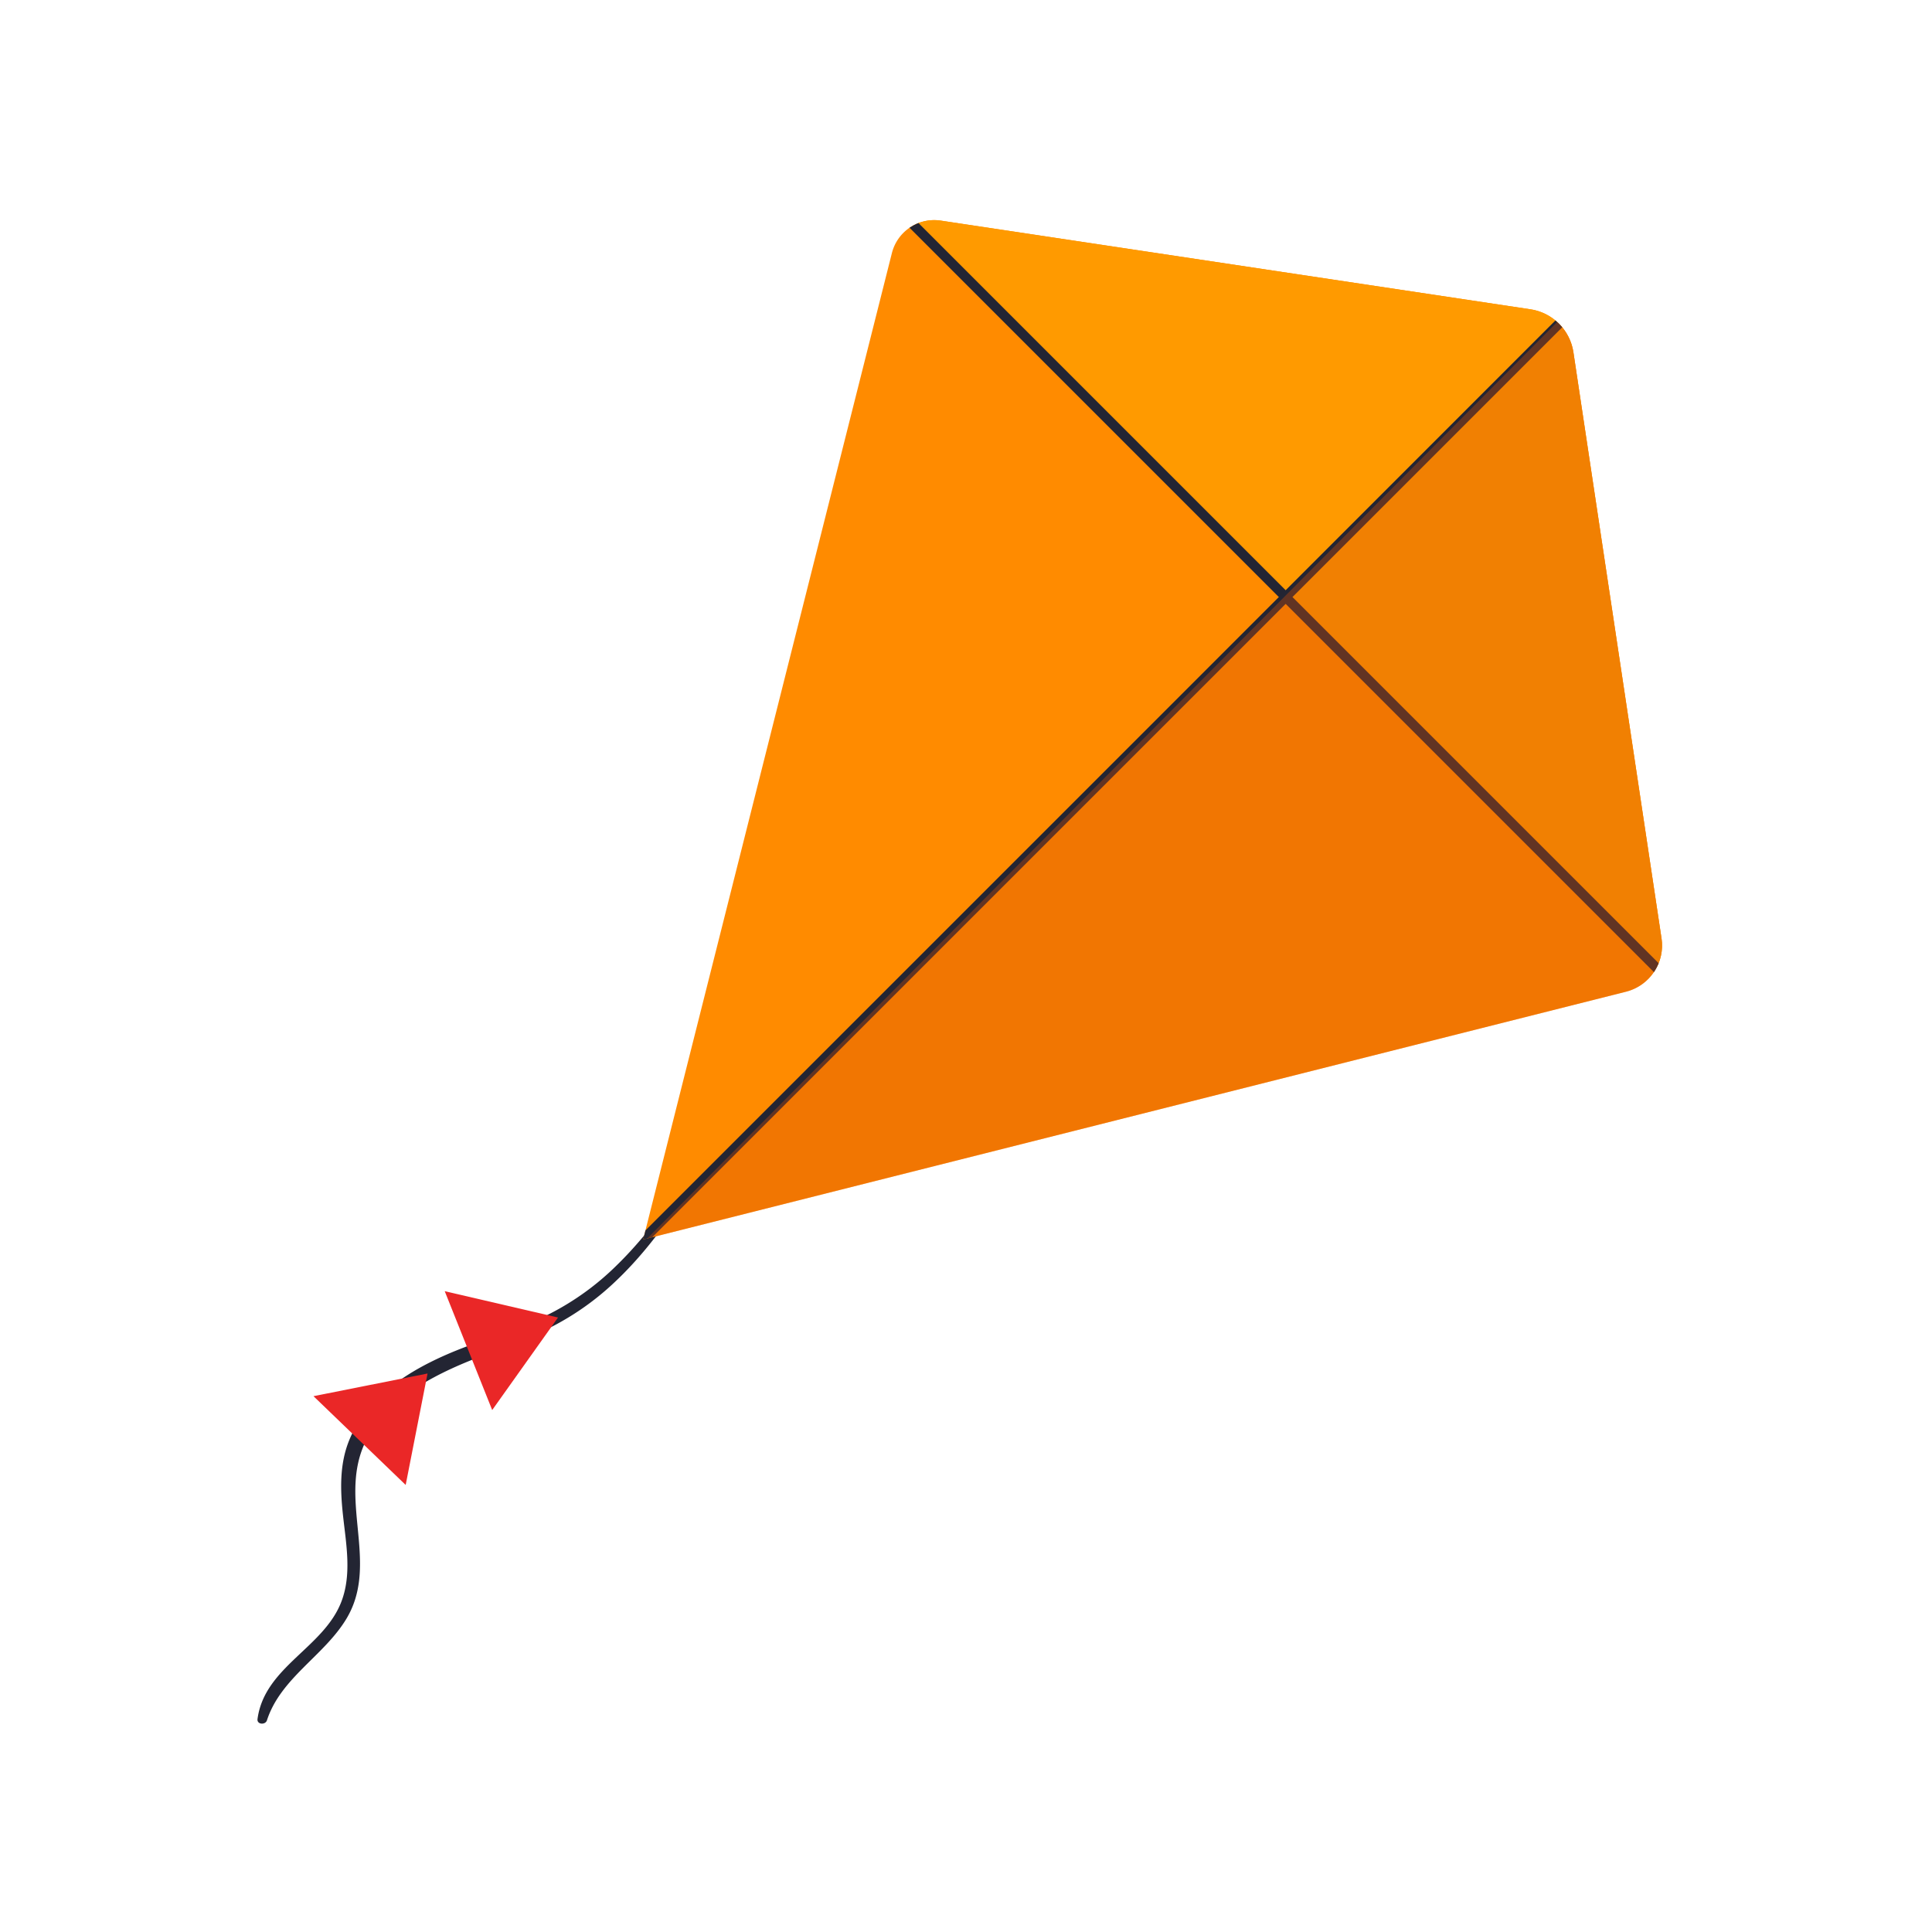 <svg xmlns="http://www.w3.org/2000/svg" xmlns:xlink="http://www.w3.org/1999/xlink" viewBox="0 0 1000 1000">
  <defs>
    <clipPath id="bda0055b-7ad8-4e76-9d6e-a013892cf227">
      <circle cx="-520" cy="500" r="328" fill="#ff8b00"/>
    </clipPath>
    <clipPath id="aae16b35-0ade-42bc-a28a-34aa21a72811">
      <path d="M792.15,160.09,486.88,114.18A22.57,22.57,0,0,0,461.64,131L332.89,641.58,841.64,513.31A24.69,24.69,0,0,0,860,485.7L814.39,182.33A26.48,26.48,0,0,0,792.15,160.09Z" fill="#ff8b00"/>
    </clipPath>
  </defs>
  <g id="afc3993b-4d06-4e9a-bc1c-1645d5fc1481" data-name="Layer 3">
    <g>
      <circle cx="-520" cy="500" r="328" fill="#ff8b00"/>
      <g clip-path="url(#bda0055b-7ad8-4e76-9d6e-a013892cf227)">
        <ellipse cx="16.62" cy="371.41" rx="278.02" ry="334.15" transform="translate(-58.08 7.21) rotate(-9.03)" fill="none" stroke="#a05000" stroke-miterlimit="10" stroke-width="16"/>
      </g>
    </g>
    <g>
      <path d="M370,587.19c-15.33,23.7-30.52,48-50.85,67.79a139.32,139.32,0,0,1-34.54,25c-14.27,7.17-29.63,11.78-44.5,17.49-23.67,9.09-49,23-59.25,47.72-5.39,13-4.71,26.94-3.16,40.64,1.59,14.09,4.24,29.1-.86,42.8-9,24.26-39.93,34-43.55,61.14-.38,2.88,4.06,3.19,4.88.66,7.15-22,29.69-33.44,41.2-52.68,15.07-25.19.11-53.73,6-80.48,6.08-27.75,33.36-43,57.6-52.88,13.93-5.66,28.24-10.46,41.72-17.2a141.44,141.44,0,0,0,33.83-23.89c22.45-21.22,38.71-48.09,53.77-74.79a1.32,1.32,0,0,0-2.27-1.33Z" fill="#232533"/>
      <g>
        <path d="M792.15,160.09,486.88,114.18A22.57,22.57,0,0,0,461.64,131L332.89,641.58,841.64,513.31A24.69,24.69,0,0,0,860,485.7L814.39,182.33A26.48,26.48,0,0,0,792.15,160.09Z" fill="#ff8b00"/>
        <g clip-path="url(#aae16b35-0ade-42bc-a28a-34aa21a72811)">
          <rect x="456.41" y="127.81" width="570.03" height="212.31" transform="translate(382.6 -455.74) rotate(45)" fill="#ff9a00"/>
          <line x1="811.48" y1="163" x2="332.89" y2="641.58" fill="none" stroke="#232533" stroke-miterlimit="10" stroke-width="5"/>
          <line x1="466.64" y1="110.22" x2="864.25" y2="507.83" fill="none" stroke="#232533" stroke-miterlimit="10" stroke-width="5"/>
          <polygon points="841.38 131.04 281.38 695.04 630.58 710.23 952.58 568.23 841.38 131.04" fill="#d85107" opacity="0.35"/>
        </g>
      </g>
      <polygon points="230.19 668.32 288.83 681.94 254.76 729.84 230.19 668.32" fill="#ea2727"/>
      <polygon points="162.26 722.66 221.3 710.92 209.98 768.61 162.26 722.66" fill="#ea2727"/>
    </g>
  </g>
</svg>
